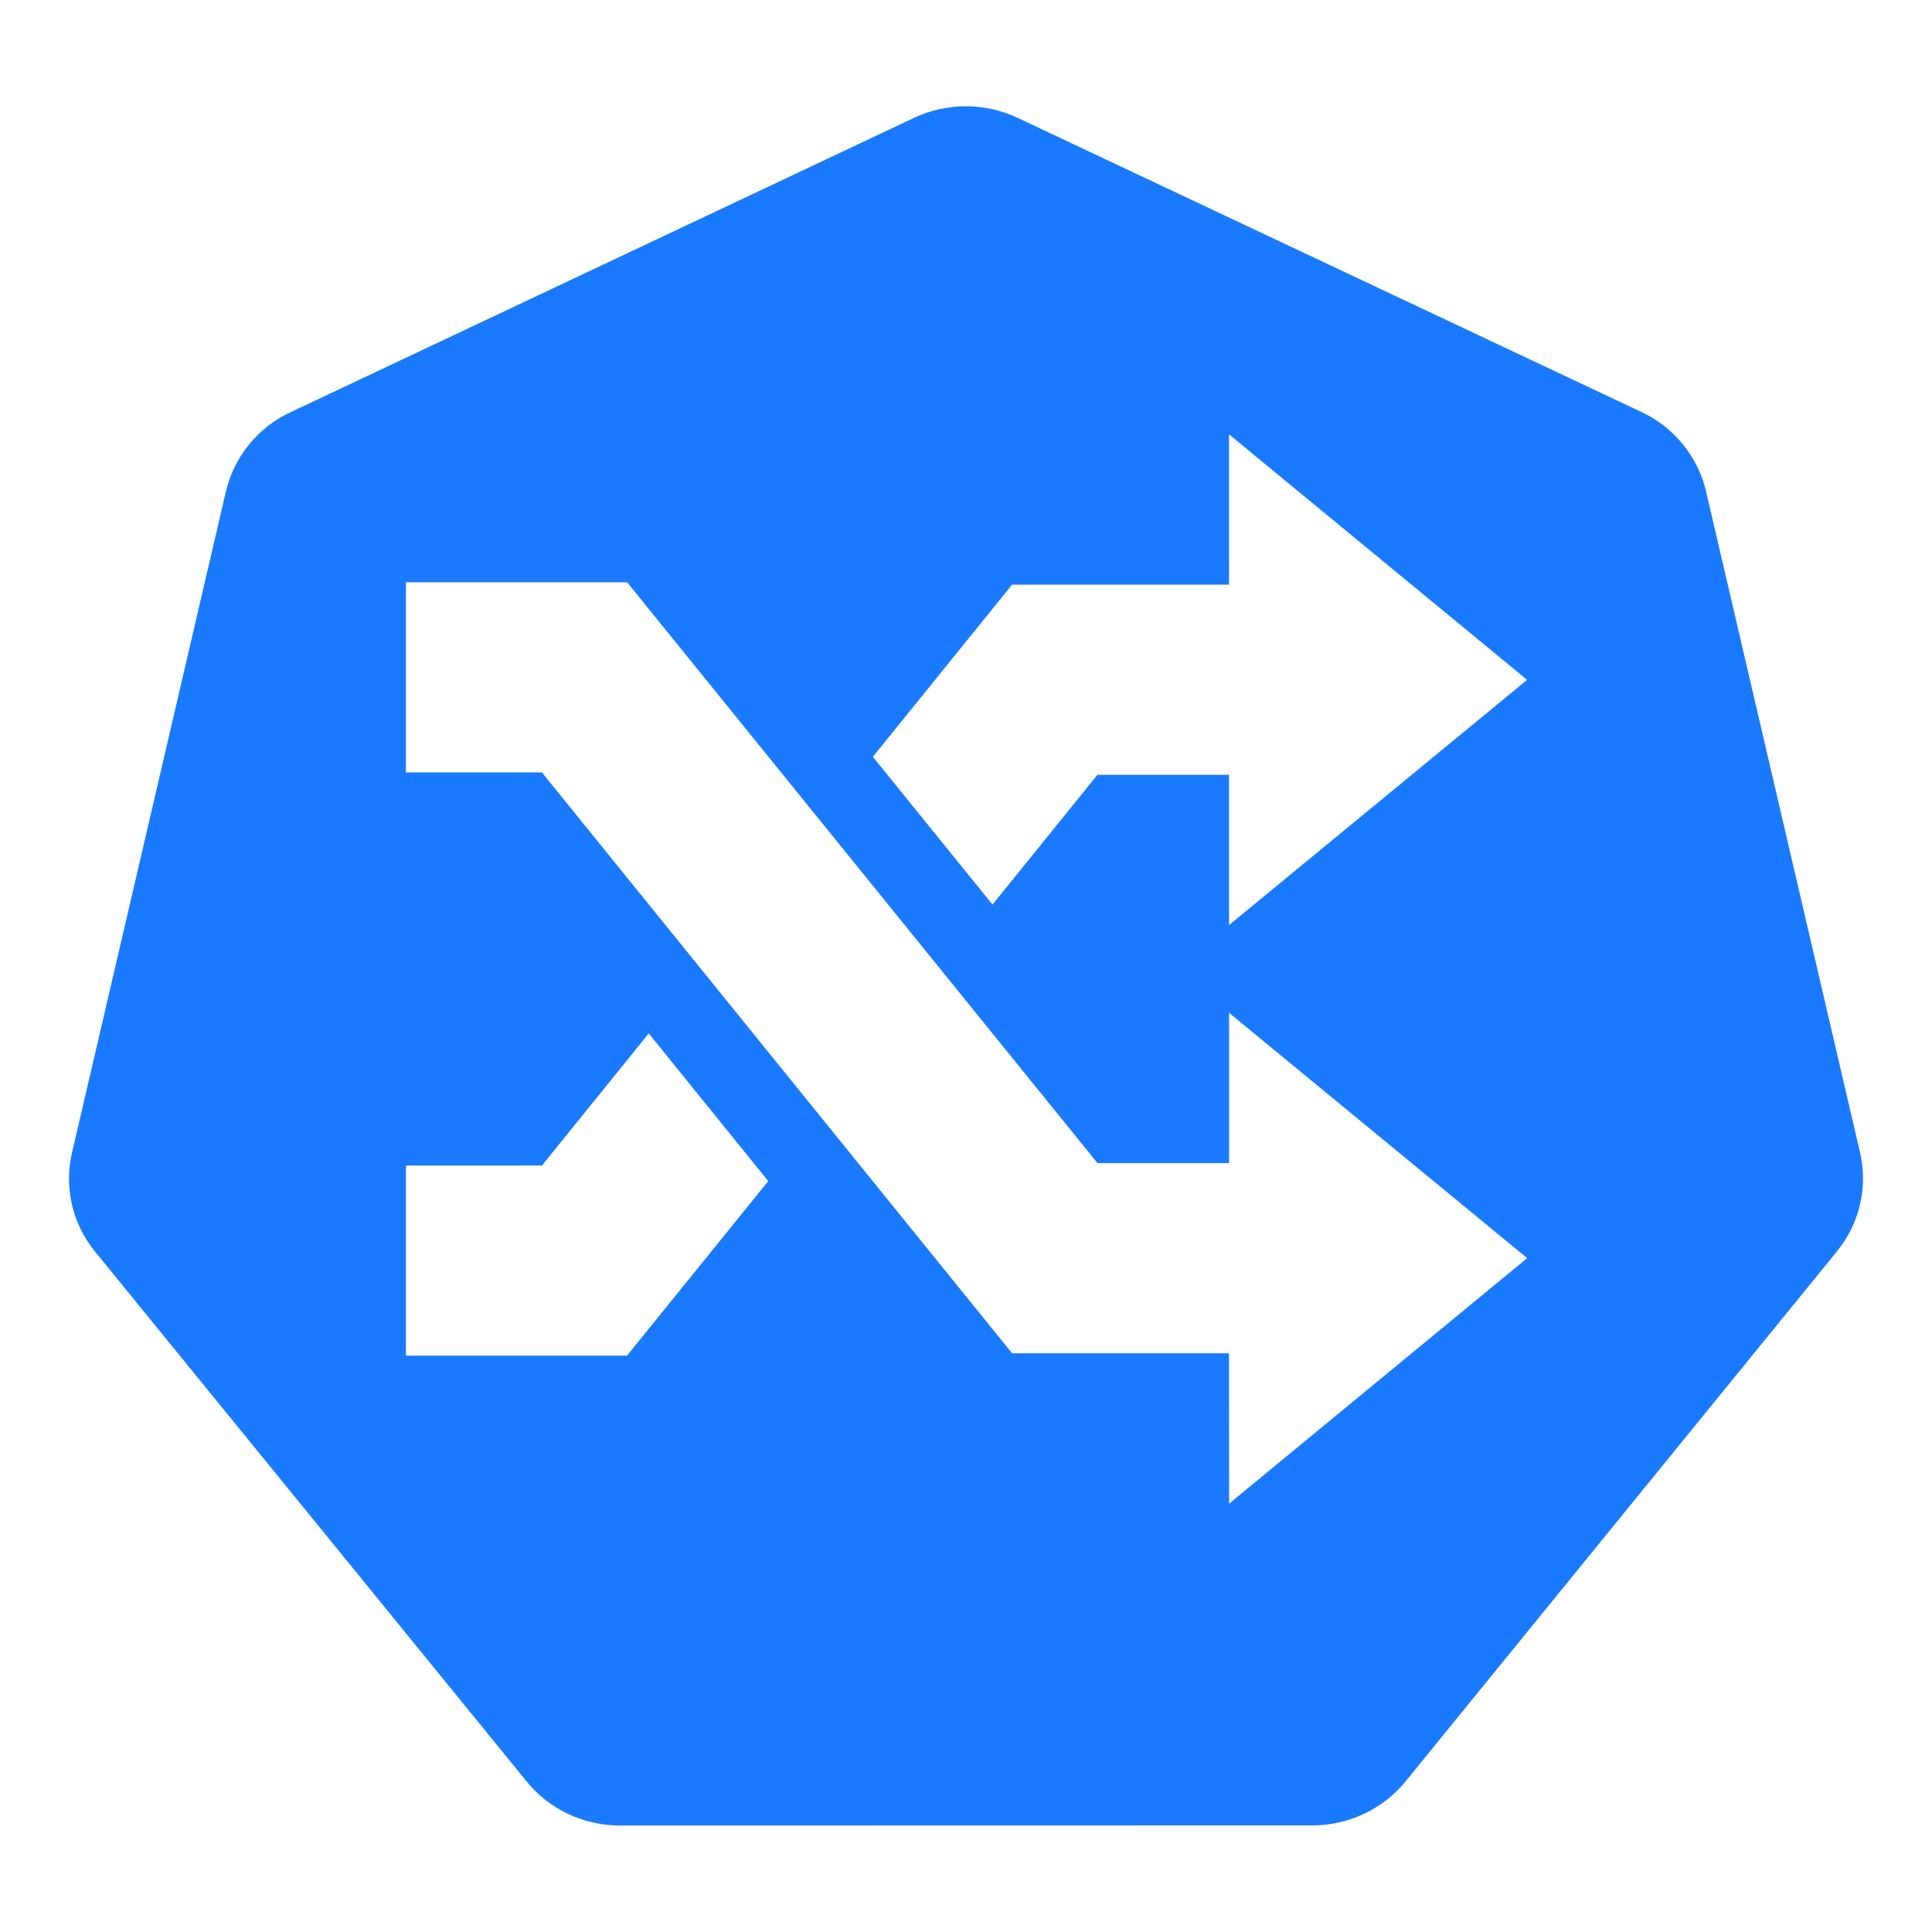 <?xml version="1.0" encoding="UTF-8"?>
<svg width="28px" height="28px" viewBox="0 0 28 28" version="1.1" xmlns="http://www.w3.org/2000/svg" xmlns:xlink="http://www.w3.org/1999/xlink">
    <title>ingress</title>
    <g id="应用服务的依赖资源" stroke="none" stroke-width="1" fill="none" fill-rule="evenodd">
        <g id="画框" transform="translate(-64, -35)">
            <g id="ingress" transform="translate(64, 35)">
                <rect id="矩形" x="0" y="0" width="28" height="28"></rect>
                <g id="编组-14" transform="translate(1, 1.54)" fill="#1A7AFF" fill-rule="nonzero">
                    <path d="M12.247,0.168 C12.722,-0.056 13.273,-0.056 13.748,0.168 L22.789,4.431 C23.26,4.651 23.605,5.074 23.725,5.58 L25.957,15.162 C26.074,15.665 25.95,16.195 25.623,16.595 L19.369,24.279 C19.041,24.681 18.544,24.915 18.017,24.915 L7.985,24.917 C7.458,24.917 6.961,24.683 6.634,24.28 L0.376,16.597 C0.049,16.197 -0.074,15.667 0.044,15.164 L2.274,5.583 C2.394,5.077 2.738,4.654 3.209,4.435 Z M8.089,6.899 L4.883,6.899 L4.883,9.655 L6.854,9.655 L13.668,18.073 L16.812,18.073 L16.813,20.252 L21.133,16.694 L16.813,13.139 L16.813,15.317 L14.906,15.317 L8.089,6.899 Z M8.402,13.437 L6.854,15.352 L4.883,15.352 L4.883,18.107 L8.087,18.107 L10.134,15.578 L8.402,13.437 Z M16.812,4.755 L16.812,6.933 L13.668,6.933 L11.65,9.428 L13.384,11.57 L14.905,9.689 L16.812,9.689 L16.812,11.867 L21.132,8.313 L16.812,4.755 Z" id="形状结合"></path>
                </g>
            </g>
        </g>
    </g>
</svg>